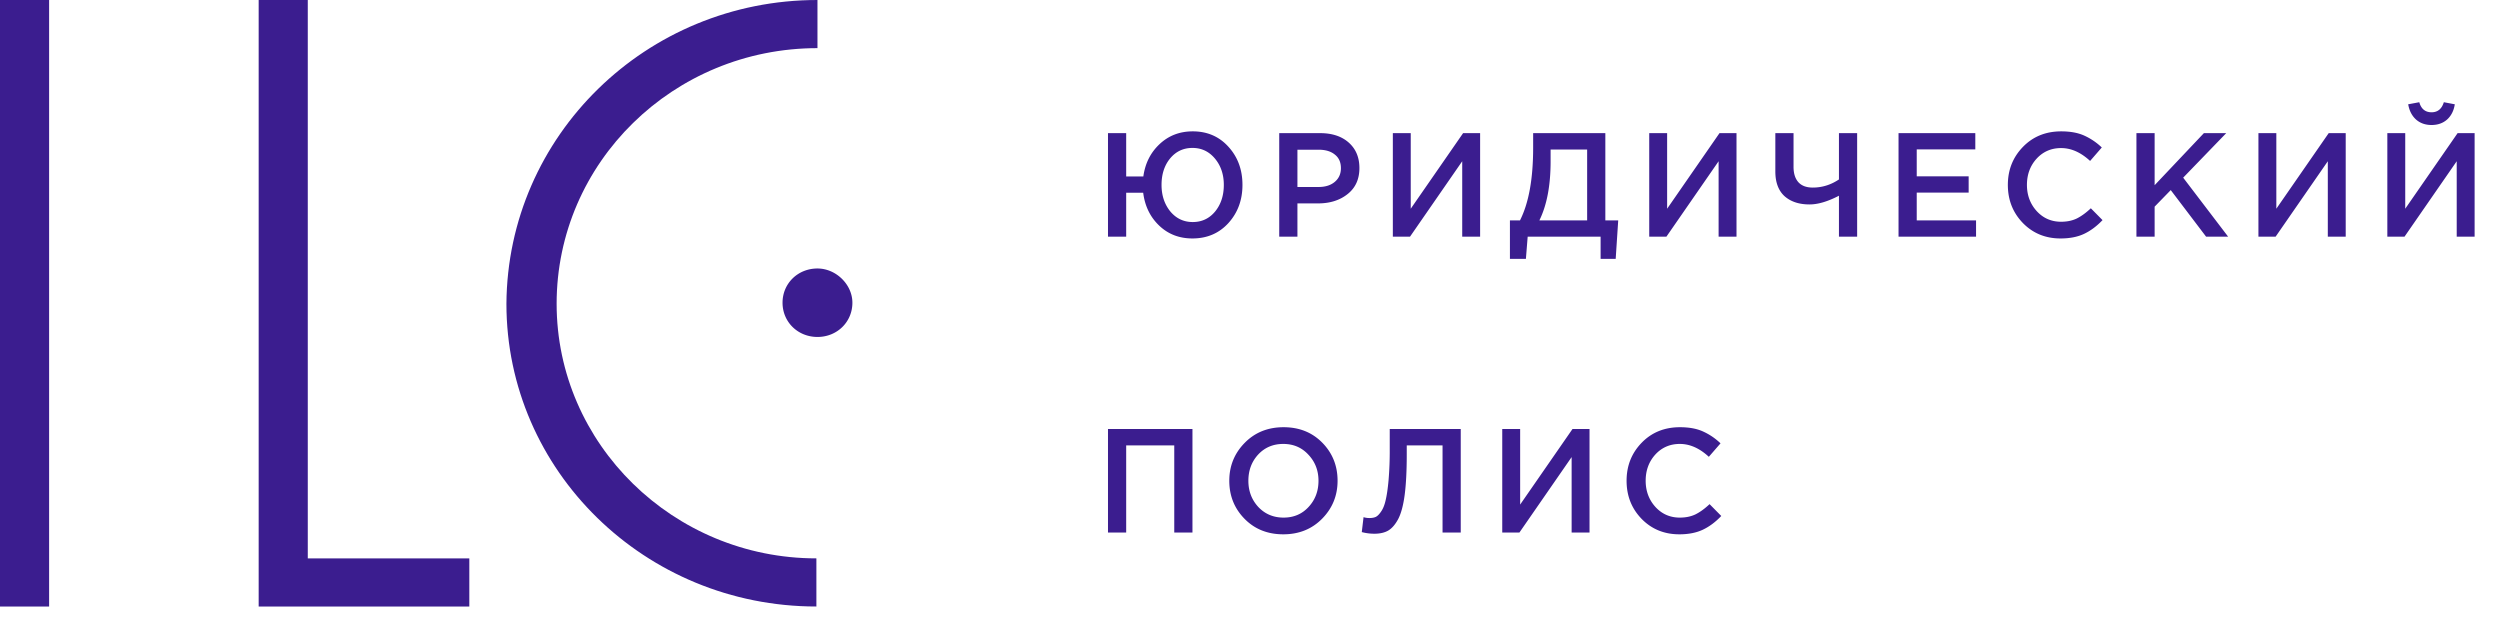 <svg width="169" height="43" fill="none" xmlns="http://www.w3.org/2000/svg"><path d="M20.806 37.746h10.92V41h-14.24V0h3.32v37.746zM3.32 0H0v41h3.32V0zm34.308 20.536c0 9.473 7.895 17.21 17.56 17.21V41c-11.584 0-20.954-9.183-20.954-20.464C34.308 9.183 43.678 0 55.261 0v3.254c-9.739 0-17.633 7.737-17.633 17.282z" fill="#3B1D8F"/><path d="M57.622 20.464c0 1.301-1.033 2.314-2.36 2.314-1.329 0-2.362-1.013-2.362-2.314 0-1.302 1.033-2.314 2.361-2.314 1.255 0 2.361 1.085 2.361 2.314zM80.61 16.12c-.893 0-1.643-.29-2.25-.87-.607-.58-.967-1.32-1.08-2.22h-1.15V16H74.9V9h1.23v2.93h1.16c.12-.88.483-1.607 1.09-2.18.613-.58 1.363-.87 2.25-.87.98 0 1.783.347 2.41 1.04.633.693.95 1.553.95 2.58 0 1.02-.317 1.88-.95 2.58-.633.693-1.443 1.04-2.43 1.04zm-1.5-1.83c.4.48.907.72 1.52.72s1.117-.237 1.51-.71c.393-.48.59-1.08.59-1.8 0-.707-.2-1.3-.6-1.78-.4-.48-.907-.72-1.52-.72s-1.117.237-1.51.71c-.387.473-.58 1.07-.58 1.79 0 .707.197 1.303.59 1.79zM86.476 16V9h2.76c.813 0 1.46.213 1.94.64.48.427.72 1 .72 1.72 0 .753-.267 1.34-.8 1.76-.526.42-1.193.63-2 .63h-1.39V16h-1.23zm1.23-3.36h1.43c.46 0 .827-.117 1.1-.35.273-.233.41-.54.41-.92 0-.4-.136-.707-.41-.92-.267-.22-.633-.33-1.1-.33h-1.43v2.52zm6.45 3.36V9h1.21v5.11L98.906 9h1.15v7h-1.21v-5.1l-3.53 5.1h-1.16zm7.915 1.5v-2.6h.68c.593-1.173.89-2.81.89-4.91V9h4.88v5.9h.87l-.17 2.6h-1.02V16h-4.93l-.12 1.5h-1.08zm1.99-2.6h3.23v-4.79h-2.47v.8c0 1.633-.254 2.963-.76 3.99zm7.427 1.1V9h1.21v5.11l3.54-5.11h1.15v7h-1.21v-5.1l-3.53 5.1h-1.16zm12.825 0v-2.77c-.754.393-1.417.59-1.99.59-.707 0-1.27-.187-1.69-.56-.414-.38-.62-.937-.62-1.67V9h1.23v2.28c0 .447.11.793.33 1.04.22.24.543.36.97.36.633 0 1.223-.183 1.77-.55V9h1.23v7h-1.23zm4.028 0V9h5.19v1.1h-3.96v1.82h3.51v1.1h-3.51v1.88h4.01V16h-5.24zm10.95.12c-1.014 0-1.86-.347-2.54-1.04-.68-.7-1.02-1.56-1.02-2.58 0-1.013.34-1.87 1.02-2.57.68-.7 1.543-1.05 2.59-1.05.606 0 1.12.093 1.54.28a4.22 4.22 0 011.2.81l-.79.91c-.627-.58-1.28-.87-1.96-.87-.667 0-1.22.24-1.66.72-.434.48-.65 1.07-.65 1.77 0 .693.22 1.283.66 1.77.44.48.99.72 1.65.72.4 0 .753-.073 1.06-.22.306-.153.623-.383.95-.69l.79.8c-.394.413-.81.723-1.25.93-.44.207-.97.31-1.59.31zm5.132-.12V9h1.23v3.52l3.33-3.52h1.51l-2.91 3.01 3.04 3.99h-1.49l-2.39-3.15-1.09 1.12V16h-1.23zm8.247 0V9h1.21v5.11L157.42 9h1.15v7h-1.21v-5.1l-3.53 5.1h-1.16zm12.754-7.92c-.28.247-.63.37-1.05.37-.42 0-.77-.123-1.05-.37-.28-.253-.456-.597-.53-1.03l.75-.14c.127.453.404.68.83.68.414 0 .69-.227.83-.68l.74.14c-.066.433-.24.777-.52 1.03zm-4.04 7.92V9h1.21v5.11l3.54-5.11h1.15v7h-1.21v-5.1l-3.53 5.1h-1.16zM74.9 36v-7h5.71v7h-1.23v-5.89h-3.25V36H74.9zm14.48-.94c-.694.707-1.57 1.06-2.63 1.06-1.06 0-1.934-.35-2.62-1.05-.687-.7-1.03-1.557-1.03-2.57 0-1 .346-1.853 1.04-2.56.693-.707 1.57-1.06 2.63-1.06 1.06 0 1.933.35 2.62 1.05.686.7 1.03 1.557 1.03 2.57 0 1-.347 1.853-1.04 2.56zm-4.32-.79c.453.48 1.023.72 1.71.72.686 0 1.25-.24 1.69-.72.446-.48.67-1.07.67-1.77 0-.693-.227-1.28-.68-1.76-.447-.487-1.014-.73-1.7-.73-.687 0-1.254.24-1.7.72-.44.48-.66 1.07-.66 1.77 0 .693.223 1.283.67 1.77zm7.846 1.81c-.287 0-.57-.037-.85-.11l.12-1.01c.12.04.253.06.4.06.16 0 .297-.023.41-.07.12-.053.243-.173.37-.36.133-.187.237-.44.31-.76.08-.327.147-.78.2-1.36a23.3 23.3 0 00.08-2.09V29h4.8v7h-1.23v-5.89h-2.42v.63c0 1.087-.047 1.99-.14 2.71-.094.713-.24 1.26-.44 1.64-.2.373-.427.633-.68.78-.247.14-.557.21-.93.21zm8.646-.08v-7h1.21v5.11l3.54-5.11h1.15v7h-1.21v-5.1l-3.53 5.1h-1.16zm11.965.12c-1.013 0-1.86-.347-2.54-1.04-.68-.7-1.02-1.56-1.02-2.58 0-1.013.34-1.87 1.02-2.57.68-.7 1.544-1.05 2.59-1.05.607 0 1.12.093 1.54.28a4.18 4.18 0 011.2.81l-.79.91c-.626-.58-1.28-.87-1.96-.87-.666 0-1.22.24-1.66.72-.433.48-.65 1.07-.65 1.77 0 .693.22 1.283.66 1.77.44.48.99.72 1.65.72.4 0 .754-.073 1.06-.22.307-.153.624-.383.95-.69l.79.8c-.393.413-.81.723-1.25.93-.44.207-.97.31-1.59.31z" fill="#3B1D8F"/></svg>